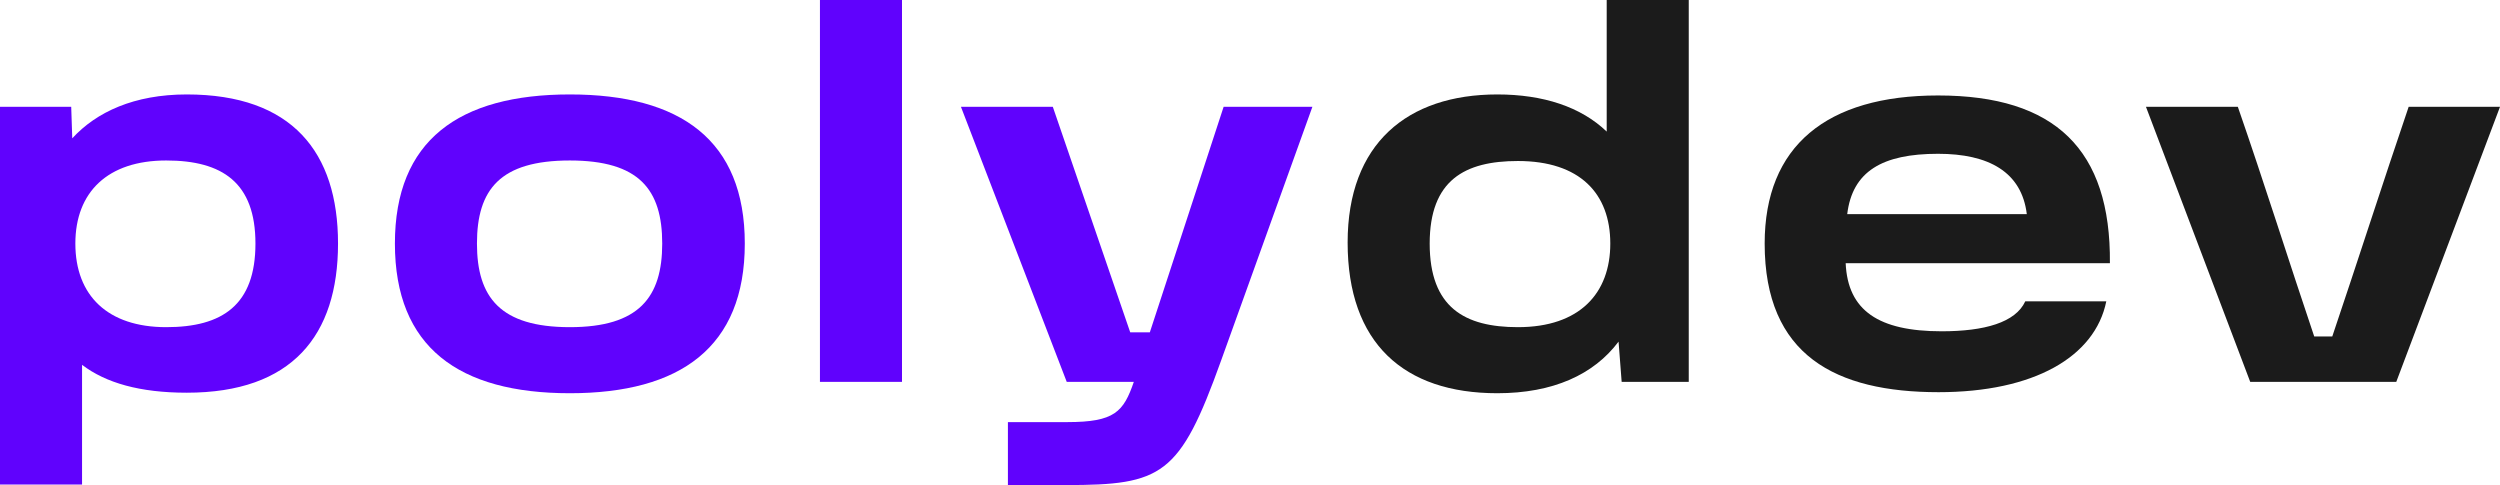<svg width="134" height="26" viewBox="0 0 134 26" fill="none" xmlns="http://www.w3.org/2000/svg">
<path d="M10.013 5.062C7.192 5.062 5.173 6.002 3.873 7.413L3.817 5.726H0V25.972H4.398V19.555C5.671 20.523 7.496 21.049 10.013 21.049C15.656 21.049 18.118 17.979 18.118 13.055C18.118 8.16 15.656 5.062 10.013 5.062ZM8.907 17.536C5.781 17.536 4.039 15.849 4.039 13.055C4.039 10.289 5.781 8.602 8.907 8.602C11.922 8.602 13.692 9.791 13.692 13.055C13.692 16.347 11.922 17.536 8.907 17.536Z" fill="#6002FD"/>
<path d="M30.544 21.077C36.464 21.077 39.921 18.615 39.921 13.055C39.921 7.523 36.491 5.062 30.544 5.062C24.597 5.062 21.167 7.523 21.167 13.055C21.167 18.615 24.597 21.077 30.544 21.077ZM30.544 17.536C26.81 17.536 25.565 15.932 25.565 13.055C25.565 10.151 26.81 8.602 30.544 8.602C34.251 8.602 35.495 10.151 35.495 13.055C35.495 15.932 34.251 17.536 30.544 17.536Z" fill="#6002FD"/>
<path d="M43.949 20.468H48.347V0H43.949V20.468Z" fill="#6002FD"/>
<path d="M65.586 5.726L61.631 17.813H60.58L56.431 5.726H51.507L57.177 20.468H60.773C60.22 22.072 59.75 22.625 57.205 22.625H54.024V26H57.122C62.295 26 63.235 25.502 65.448 19.334L70.344 5.726H65.586Z" fill="#6002FD"/>
<path d="M86.119 0V7.053C84.736 5.726 82.717 5.062 80.255 5.062C75.442 5.062 72.233 7.689 72.233 13C72.233 18.394 75.248 21.077 80.255 21.077C83.242 21.077 85.427 20.081 86.755 18.311L86.921 20.468H90.517V0H86.119ZM81.361 17.536C78.512 17.536 76.631 16.485 76.631 13.055C76.631 9.653 78.512 8.63 81.361 8.63C84.68 8.63 86.312 10.372 86.312 13.055C86.312 15.711 84.68 17.536 81.361 17.536Z" fill="#1B1B1B"/>
<path d="M103.88 5.117C97.905 5.117 94.586 7.828 94.586 13.055C94.586 19.057 98.403 21.021 103.907 21.021C108.997 21.021 112.289 19.14 112.897 16.153H108.554C108.029 17.287 106.369 17.757 104.073 17.757C100.699 17.757 99.039 16.651 98.928 14.106H113.091C113.146 8.021 110.159 5.117 103.88 5.117ZM99.011 11.479C99.288 9.183 100.892 8.243 103.88 8.243C106.59 8.243 108.361 9.211 108.637 11.479H99.011Z" fill="#1B1B1B"/>
<path d="M129.104 5.726C127.721 9.791 126.338 14.106 125.01 18.034H124.042C122.714 14.106 121.359 9.791 119.948 5.726H115.024L120.612 20.468H128.44L134 5.726H129.104Z" fill="#1B1B1B"/>
</svg>
